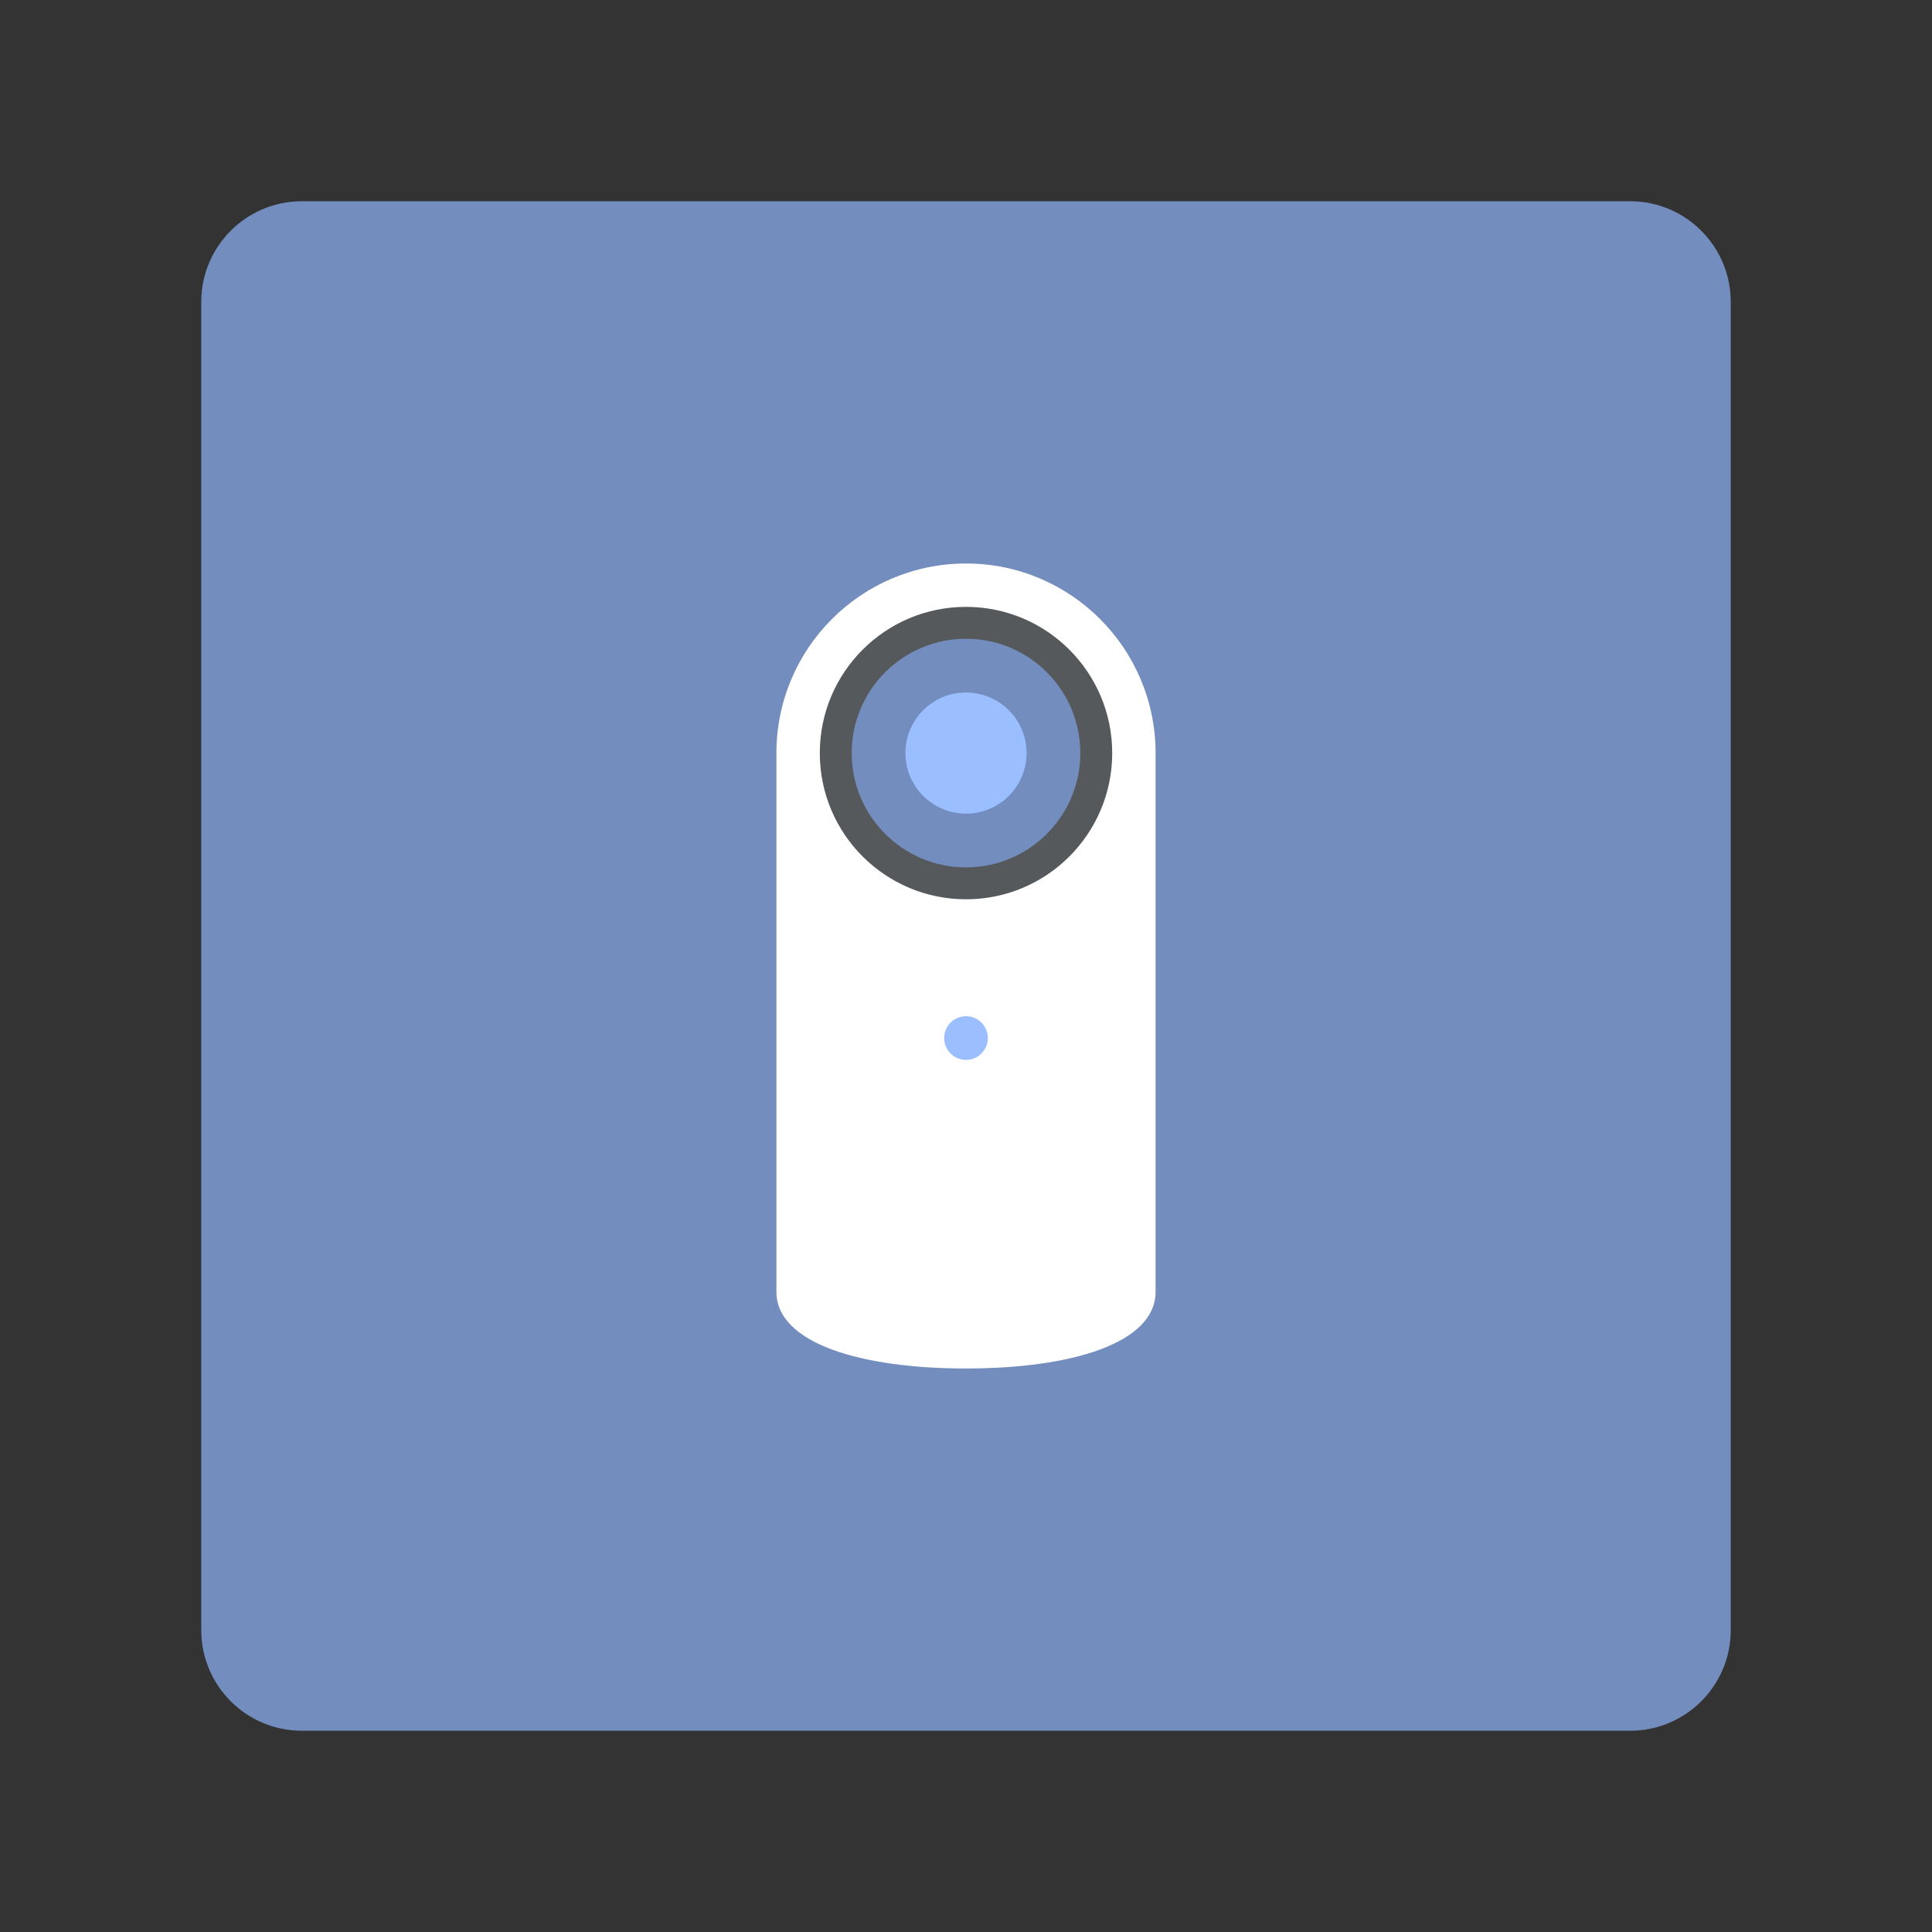 <?xml version="1.0" encoding="UTF-8"?><svg id="a" xmlns="http://www.w3.org/2000/svg" width="192" height="192" viewBox="0 0 192 192"><rect x="0" y="0" width="192" height="192" fill="#333333" stroke="none"/><defs><style>.d,.e,.f,.g,.h{stroke-width:0px;}.d,.f{fill:#728dbe;}.e{fill:#9abeff;}.f{fill-rule:evenodd;}.g{fill:#56595b;}.h{fill:#fff;}</style></defs><g id="b"><g id="c"><path class="f" d="m172,30v132c0,5.52-4.48,10-10,10H30c-5.52,0-10-4.48-10-10V30c0-5.52,4.48-10,10-10h132c5.52,0,10,4.48,10,10Z"/><path class="h" d="m96,136h0c-10.4,0-18.84-2.49-18.84-7.62v-53.54c0-10.4,8.43-18.84,18.84-18.84h0c10.4,0,18.84,8.43,18.84,18.84v53.54c0,5.13-8.43,7.62-18.84,7.62Z"/><circle class="g" cx="96" cy="74.84" r="14.53"/><circle class="d" cx="96" cy="74.84" r="11.36"/><circle class="e" cx="96" cy="74.84" r="6.02"/><circle class="e" cx="96" cy="103.16" r="2.17"/></g></g></svg>